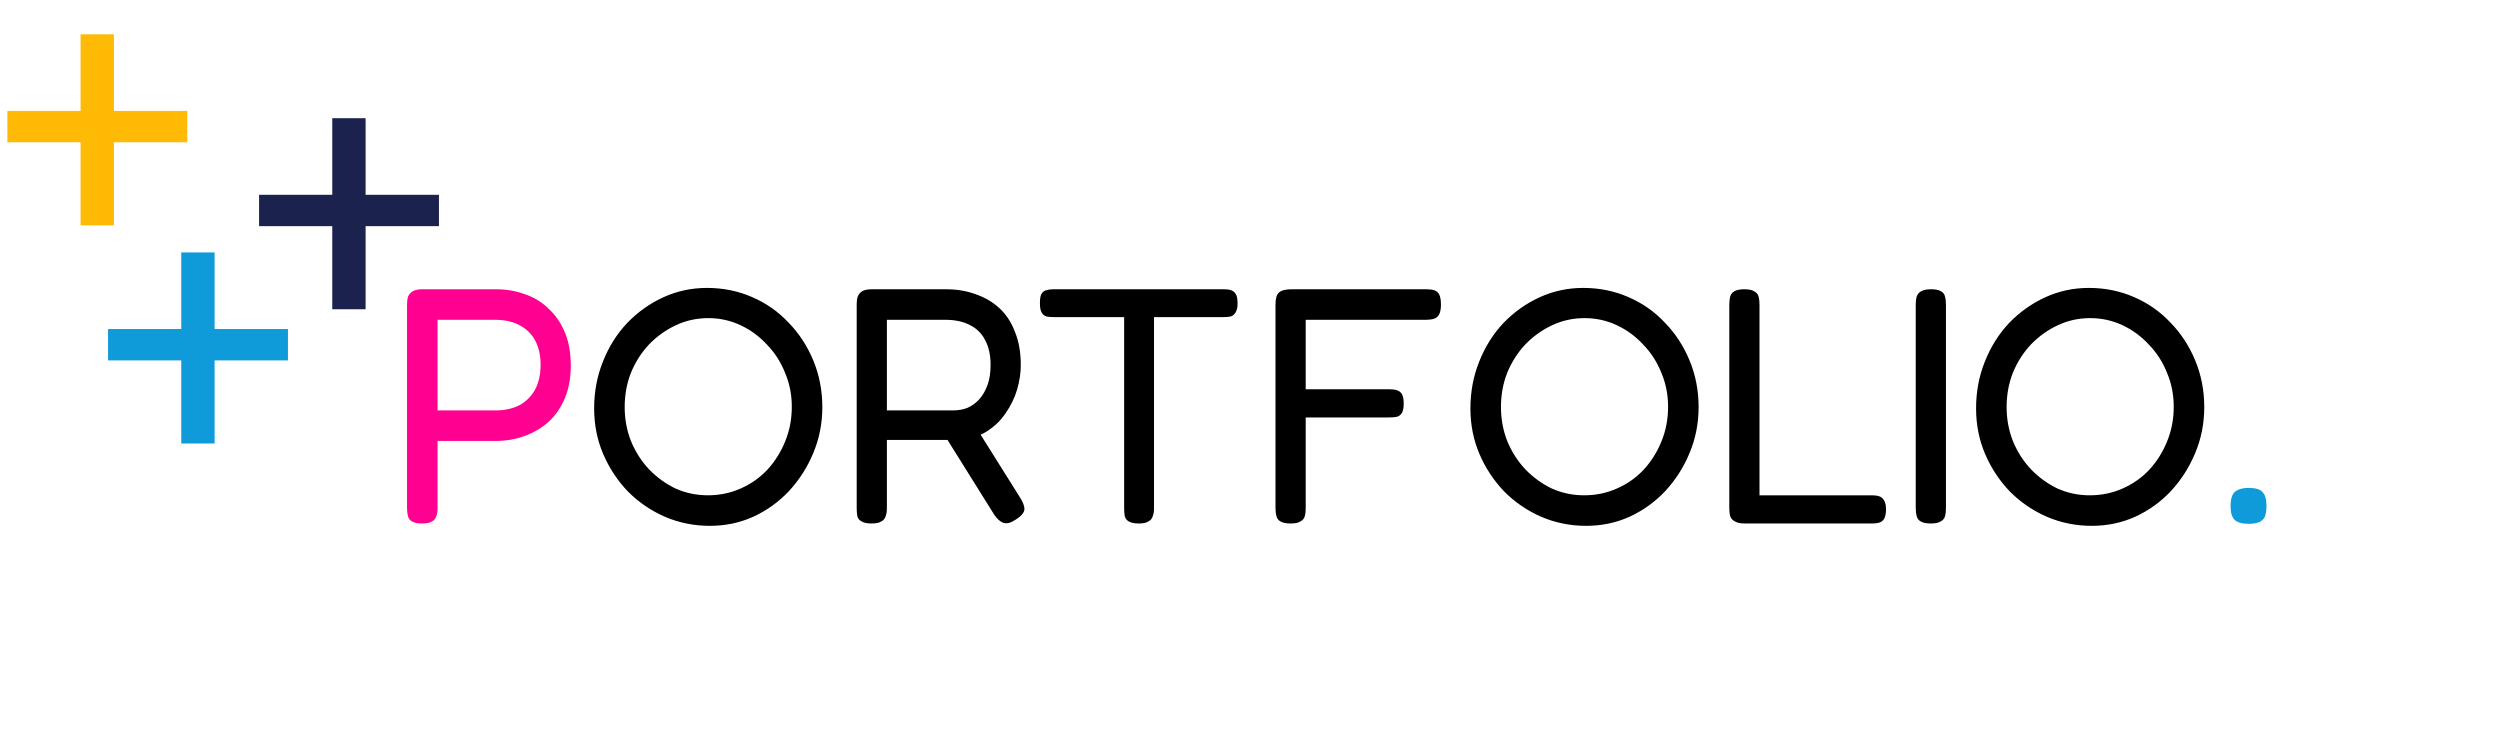 <svg width="149" height="44" viewBox="0 0 149 44" fill="none" xmlns="http://www.w3.org/2000/svg">
<g clip-path="url(#clip0_149_60)">
<path d="M25.139 31.2C24.886 31.2 24.692 31.16 24.559 31.08C24.439 31.013 24.359 30.913 24.319 30.78C24.279 30.633 24.259 30.467 24.259 30.28V18.14C24.259 17.967 24.279 17.813 24.319 17.68C24.372 17.547 24.466 17.44 24.599 17.36C24.732 17.28 24.919 17.24 25.159 17.24H29.539C30.179 17.24 30.766 17.34 31.299 17.54C31.846 17.727 32.319 18.02 32.719 18.42C33.132 18.807 33.452 19.28 33.679 19.84C33.906 20.4 34.019 21.047 34.019 21.78C34.019 22.5 33.906 23.14 33.679 23.7C33.452 24.26 33.132 24.733 32.719 25.12C32.306 25.493 31.826 25.78 31.279 25.98C30.746 26.18 30.159 26.28 29.519 26.28H26.079V30.3C26.079 30.487 26.052 30.647 25.999 30.78C25.959 30.913 25.872 31.013 25.739 31.08C25.619 31.16 25.419 31.2 25.139 31.2ZM26.079 24.46H29.539C30.072 24.46 30.539 24.36 30.939 24.16C31.339 23.947 31.652 23.64 31.879 23.24C32.106 22.827 32.219 22.327 32.219 21.74C32.219 21.18 32.112 20.7 31.899 20.3C31.686 19.9 31.372 19.593 30.959 19.38C30.559 19.167 30.079 19.06 29.519 19.06H26.079V24.46Z" fill="#FF0090"/>
<path d="M42.311 31.34C41.364 31.34 40.471 31.16 39.631 30.8C38.804 30.44 38.071 29.94 37.431 29.3C36.804 28.647 36.311 27.9 35.951 27.06C35.591 26.22 35.411 25.313 35.411 24.34C35.411 23.353 35.584 22.427 35.931 21.56C36.277 20.68 36.757 19.913 37.371 19.26C37.997 18.607 38.717 18.093 39.531 17.72C40.344 17.347 41.211 17.16 42.131 17.16C43.091 17.16 43.984 17.34 44.811 17.7C45.651 18.06 46.377 18.567 46.991 19.22C47.617 19.86 48.111 20.613 48.471 21.48C48.831 22.347 49.011 23.273 49.011 24.26C49.011 25.233 48.831 26.147 48.471 27C48.124 27.84 47.644 28.593 47.031 29.26C46.417 29.913 45.704 30.427 44.891 30.8C44.091 31.16 43.231 31.34 42.311 31.34ZM42.191 29.52C42.884 29.52 43.531 29.387 44.131 29.12C44.744 28.853 45.277 28.48 45.731 28C46.184 27.507 46.537 26.947 46.791 26.32C47.057 25.68 47.191 24.987 47.191 24.24C47.191 23.52 47.057 22.847 46.791 22.22C46.537 21.58 46.177 21.02 45.711 20.54C45.257 20.047 44.731 19.66 44.131 19.38C43.531 19.1 42.891 18.96 42.211 18.96C41.531 18.96 40.891 19.1 40.291 19.38C39.691 19.66 39.157 20.04 38.691 20.52C38.237 21 37.877 21.56 37.611 22.2C37.357 22.84 37.231 23.527 37.231 24.26C37.231 24.98 37.357 25.66 37.611 26.3C37.877 26.94 38.237 27.5 38.691 27.98C39.157 28.46 39.684 28.84 40.271 29.12C40.871 29.387 41.511 29.52 42.191 29.52ZM51.939 31.2C51.686 31.2 51.492 31.16 51.359 31.08C51.226 31.013 51.139 30.913 51.099 30.78C51.072 30.633 51.059 30.467 51.059 30.28V18.12C51.059 17.947 51.079 17.8 51.119 17.68C51.172 17.547 51.259 17.44 51.379 17.36C51.512 17.28 51.706 17.24 51.959 17.24H56.379C57.032 17.24 57.626 17.34 58.159 17.54C58.706 17.727 59.179 18.007 59.579 18.38C59.979 18.753 60.286 19.227 60.499 19.8C60.726 20.36 60.839 21.013 60.839 21.76C60.839 22.227 60.766 22.713 60.619 23.22C60.472 23.713 60.246 24.18 59.939 24.62C59.646 25.06 59.266 25.427 58.799 25.72C58.332 26.013 57.766 26.18 57.099 26.22H52.859V30.3C52.859 30.487 52.832 30.647 52.779 30.78C52.739 30.913 52.652 31.013 52.519 31.08C52.399 31.16 52.206 31.2 51.939 31.2ZM60.519 30.98C60.239 31.167 59.999 31.227 59.799 31.16C59.612 31.093 59.432 30.933 59.259 30.68L56.059 25.56L58.039 25.26L60.799 29.66C60.932 29.873 61.012 30.053 61.039 30.2C61.079 30.347 61.052 30.48 60.959 30.6C60.879 30.72 60.732 30.847 60.519 30.98ZM52.859 24.46H56.819C57.126 24.46 57.412 24.407 57.679 24.3C57.946 24.18 58.179 24.007 58.379 23.78C58.579 23.553 58.739 23.273 58.859 22.94C58.979 22.607 59.039 22.207 59.039 21.74C59.039 21.167 58.932 20.68 58.719 20.28C58.519 19.88 58.219 19.58 57.819 19.38C57.419 19.167 56.926 19.06 56.339 19.06H52.859V24.46ZM72.959 17.24C73.132 17.24 73.272 17.26 73.379 17.3C73.499 17.34 73.592 17.42 73.659 17.54C73.725 17.647 73.759 17.827 73.759 18.08C73.759 18.32 73.719 18.5 73.639 18.62C73.572 18.74 73.479 18.82 73.359 18.86C73.239 18.887 73.092 18.9 72.919 18.9H68.779V30.32C68.779 30.493 68.752 30.647 68.699 30.78C68.659 30.913 68.572 31.013 68.439 31.08C68.319 31.16 68.132 31.2 67.879 31.2C67.612 31.2 67.412 31.16 67.279 31.08C67.159 31.013 67.079 30.913 67.039 30.78C67.012 30.633 66.999 30.473 66.999 30.3V18.9H62.799C62.625 18.9 62.479 18.887 62.359 18.86C62.239 18.82 62.145 18.74 62.079 18.62C62.012 18.5 61.979 18.32 61.979 18.08C61.979 17.827 62.005 17.647 62.059 17.54C62.125 17.42 62.219 17.34 62.339 17.3C62.472 17.26 62.619 17.24 62.779 17.24H72.959ZM76.92 31.2C76.653 31.2 76.453 31.16 76.32 31.08C76.2 31.013 76.12 30.913 76.08 30.78C76.04 30.633 76.02 30.467 76.02 30.28V18.14C76.02 17.793 76.087 17.56 76.22 17.44C76.367 17.307 76.62 17.24 76.98 17.24H85.02C85.207 17.24 85.36 17.26 85.48 17.3C85.613 17.34 85.713 17.427 85.78 17.56C85.847 17.693 85.88 17.893 85.88 18.16C85.88 18.427 85.84 18.627 85.76 18.76C85.693 18.88 85.593 18.96 85.46 19C85.327 19.04 85.167 19.06 84.98 19.06H77.82V23.2H82.8C82.987 23.2 83.14 23.22 83.26 23.26C83.393 23.3 83.493 23.38 83.56 23.5C83.627 23.62 83.66 23.807 83.66 24.06C83.66 24.3 83.627 24.48 83.56 24.6C83.493 24.72 83.393 24.8 83.26 24.84C83.14 24.867 82.98 24.88 82.78 24.88H77.82V30.3C77.82 30.487 77.8 30.647 77.76 30.78C77.72 30.913 77.633 31.013 77.5 31.08C77.38 31.16 77.187 31.2 76.92 31.2ZM94.537 31.34C93.591 31.34 92.697 31.16 91.857 30.8C91.031 30.44 90.297 29.94 89.657 29.3C89.031 28.647 88.537 27.9 88.177 27.06C87.817 26.22 87.637 25.313 87.637 24.34C87.637 23.353 87.811 22.427 88.157 21.56C88.504 20.68 88.984 19.913 89.597 19.26C90.224 18.607 90.944 18.093 91.757 17.72C92.57 17.347 93.437 17.16 94.357 17.16C95.317 17.16 96.21 17.34 97.037 17.7C97.877 18.06 98.604 18.567 99.217 19.22C99.844 19.86 100.337 20.613 100.697 21.48C101.057 22.347 101.237 23.273 101.237 24.26C101.237 25.233 101.057 26.147 100.697 27C100.351 27.84 99.871 28.593 99.257 29.26C98.644 29.913 97.93 30.427 97.117 30.8C96.317 31.16 95.457 31.34 94.537 31.34ZM94.417 29.52C95.111 29.52 95.757 29.387 96.357 29.12C96.971 28.853 97.504 28.48 97.957 28C98.41 27.507 98.764 26.947 99.017 26.32C99.284 25.68 99.417 24.987 99.417 24.24C99.417 23.52 99.284 22.847 99.017 22.22C98.764 21.58 98.404 21.02 97.937 20.54C97.484 20.047 96.957 19.66 96.357 19.38C95.757 19.1 95.117 18.96 94.437 18.96C93.757 18.96 93.117 19.1 92.517 19.38C91.917 19.66 91.384 20.04 90.917 20.52C90.464 21 90.104 21.56 89.837 22.2C89.584 22.84 89.457 23.527 89.457 24.26C89.457 24.98 89.584 25.66 89.837 26.3C90.104 26.94 90.464 27.5 90.917 27.98C91.384 28.46 91.91 28.84 92.497 29.12C93.097 29.387 93.737 29.52 94.417 29.52ZM104.006 31.2C103.739 31.2 103.539 31.16 103.406 31.08C103.272 31.013 103.179 30.913 103.126 30.78C103.086 30.647 103.066 30.487 103.066 30.3V18.16C103.066 17.96 103.086 17.793 103.126 17.66C103.166 17.527 103.246 17.427 103.366 17.36C103.499 17.28 103.699 17.24 103.966 17.24C104.232 17.24 104.426 17.28 104.546 17.36C104.679 17.427 104.766 17.527 104.806 17.66C104.846 17.793 104.866 17.953 104.866 18.14V29.52H111.566C111.739 29.52 111.886 29.54 112.006 29.58C112.126 29.62 112.219 29.7 112.286 29.82C112.366 29.94 112.406 30.12 112.406 30.36C112.406 30.587 112.372 30.767 112.306 30.9C112.239 31.02 112.146 31.1 112.026 31.14C111.906 31.18 111.759 31.2 111.586 31.2H104.006ZM115.078 31.2C114.811 31.2 114.611 31.16 114.478 31.08C114.358 31.013 114.278 30.913 114.238 30.78C114.198 30.633 114.178 30.467 114.178 30.28V18.14C114.178 17.953 114.198 17.793 114.238 17.66C114.291 17.527 114.378 17.427 114.498 17.36C114.631 17.28 114.831 17.24 115.098 17.24C115.365 17.24 115.558 17.28 115.678 17.36C115.811 17.427 115.891 17.527 115.918 17.66C115.958 17.793 115.978 17.96 115.978 18.16V30.3C115.978 30.487 115.958 30.647 115.918 30.78C115.878 30.913 115.791 31.013 115.658 31.08C115.538 31.16 115.345 31.2 115.078 31.2ZM124.674 31.34C123.727 31.34 122.834 31.16 121.994 30.8C121.167 30.44 120.434 29.94 119.794 29.3C119.167 28.647 118.674 27.9 118.314 27.06C117.954 26.22 117.774 25.313 117.774 24.34C117.774 23.353 117.947 22.427 118.294 21.56C118.641 20.68 119.121 19.913 119.734 19.26C120.361 18.607 121.081 18.093 121.894 17.72C122.707 17.347 123.574 17.16 124.494 17.16C125.454 17.16 126.347 17.34 127.174 17.7C128.014 18.06 128.741 18.567 129.354 19.22C129.981 19.86 130.474 20.613 130.834 21.48C131.194 22.347 131.374 23.273 131.374 24.26C131.374 25.233 131.194 26.147 130.834 27C130.487 27.84 130.007 28.593 129.394 29.26C128.781 29.913 128.067 30.427 127.254 30.8C126.454 31.16 125.594 31.34 124.674 31.34ZM124.554 29.52C125.247 29.52 125.894 29.387 126.494 29.12C127.107 28.853 127.641 28.48 128.094 28C128.547 27.507 128.901 26.947 129.154 26.32C129.421 25.68 129.554 24.987 129.554 24.24C129.554 23.52 129.421 22.847 129.154 22.22C128.901 21.58 128.541 21.02 128.074 20.54C127.621 20.047 127.094 19.66 126.494 19.38C125.894 19.1 125.254 18.96 124.574 18.96C123.894 18.96 123.254 19.1 122.654 19.38C122.054 19.66 121.521 20.04 121.054 20.52C120.601 21 120.241 21.56 119.974 22.2C119.721 22.84 119.594 23.527 119.594 24.26C119.594 24.98 119.721 25.66 119.974 26.3C120.241 26.94 120.601 27.5 121.054 27.98C121.521 28.46 122.047 28.84 122.634 29.12C123.234 29.387 123.874 29.52 124.554 29.52Z" fill="black"/>
<path d="M134.022 31.22C133.622 31.22 133.342 31.14 133.182 30.98C133.022 30.82 132.942 30.553 132.942 30.18C132.942 29.9 132.976 29.687 133.042 29.54C133.109 29.38 133.222 29.267 133.382 29.2C133.542 29.12 133.756 29.08 134.022 29.08C134.422 29.08 134.696 29.16 134.842 29.32C135.002 29.48 135.082 29.76 135.082 30.16C135.082 30.427 135.049 30.64 134.982 30.8C134.916 30.947 134.802 31.053 134.642 31.12C134.496 31.187 134.289 31.22 134.022 31.22Z" fill="#0997D9" fill-opacity="0.97"/>
<path d="M15.441 11.61V13.479H26.162V11.61H15.441ZM19.803 7.045V18.432H21.79V7.045H19.803Z" fill="#181E4B" fill-opacity="0.98"/>
<path d="M0.441 6.61V8.479H11.162V6.61H0.441ZM4.803 2.045V13.432H6.79V2.045H4.803Z" fill="#FFB800" fill-opacity="0.98"/>
<path d="M6.441 19.61V21.48H17.162V19.61H6.441ZM10.803 15.045V26.432H12.79V15.045H10.803Z" fill="#0997D9" fill-opacity="0.97"/>
</g>
<defs>
<clipPath id="clip0_149_60">
<rect width="149" height="44" fill="white"/>
</clipPath>
</defs>
</svg>

